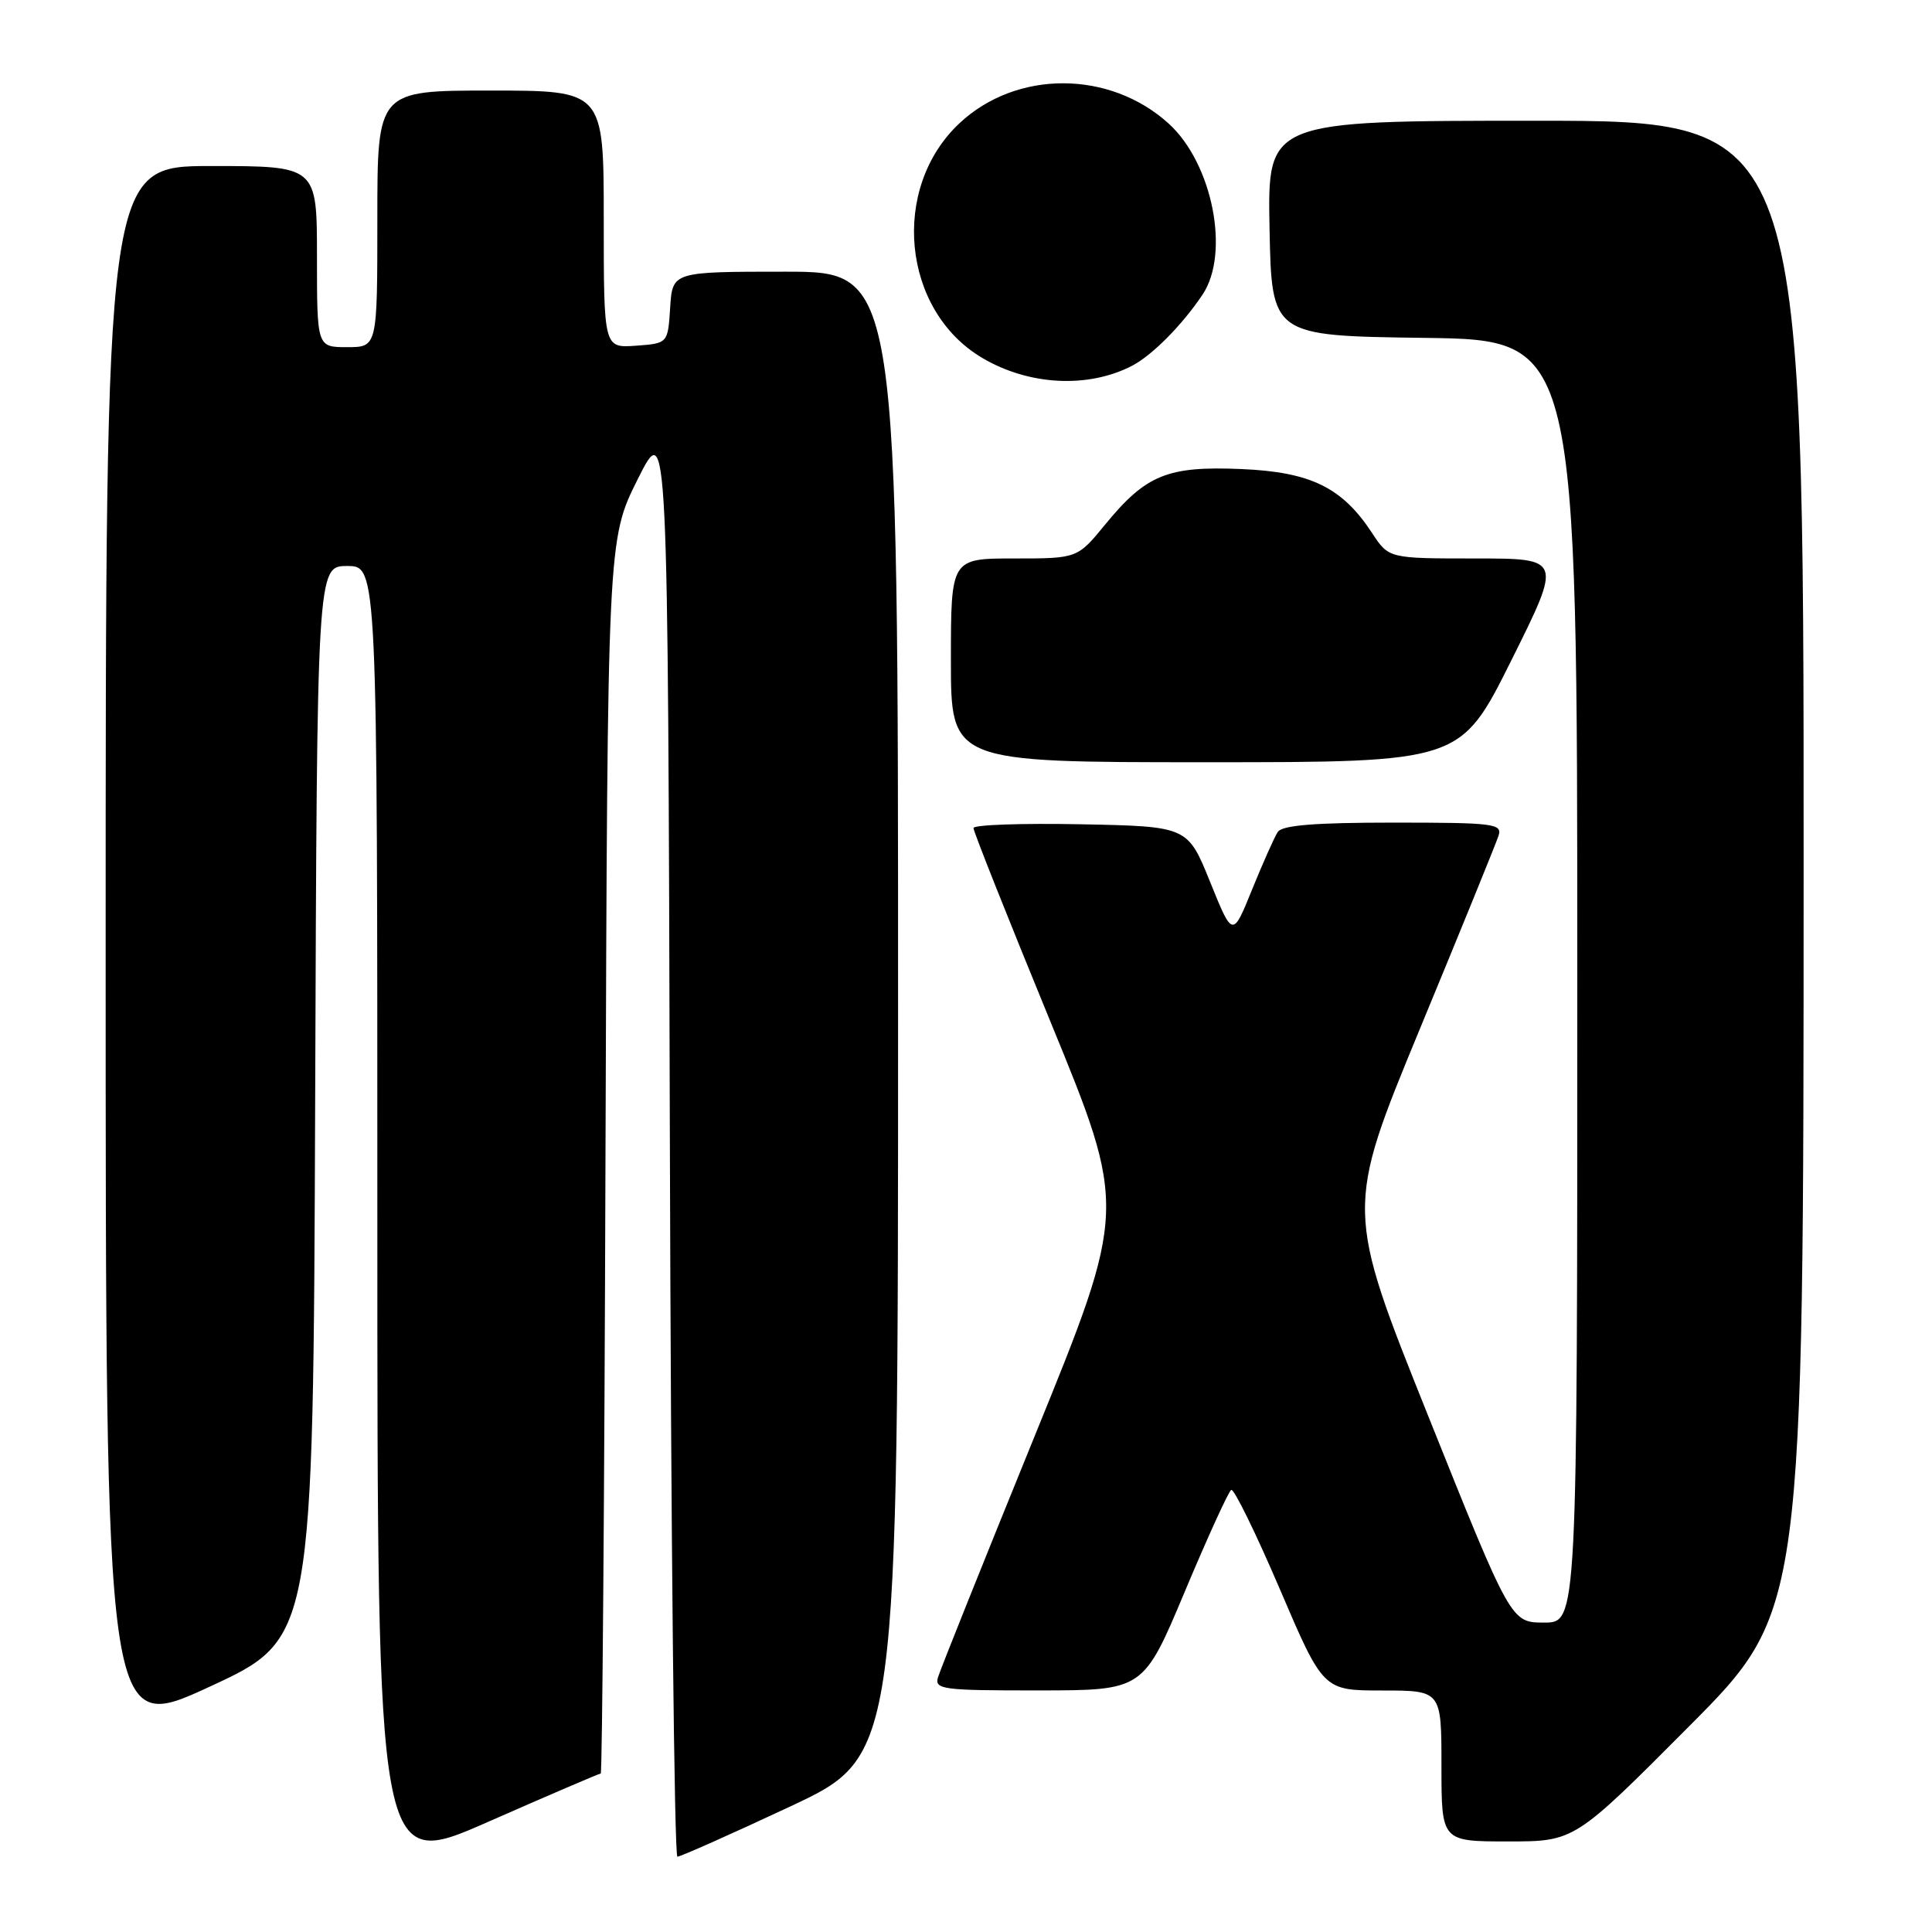 <?xml version="1.0" encoding="UTF-8" standalone="no"?>
<!DOCTYPE svg PUBLIC "-//W3C//DTD SVG 1.1//EN" "http://www.w3.org/Graphics/SVG/1.1/DTD/svg11.dtd" >
<svg xmlns="http://www.w3.org/2000/svg" xmlns:xlink="http://www.w3.org/1999/xlink" version="1.1" viewBox="0 0 256 256">
 <g >
 <path fill="currentColor"
d=" M 79.60 235.00 C 79.80 235.00 80.09 198.21 80.23 153.25 C 80.50 71.50 80.50 71.50 84.50 63.50 C 88.50 55.50 88.50 55.50 88.76 150.75 C 88.90 203.14 89.35 246.01 89.76 246.02 C 90.16 246.02 96.91 243.02 104.75 239.35 C 119.00 232.66 119.00 232.66 119.00 134.33 C 119.00 36.00 119.00 36.00 104.05 36.00 C 89.11 36.00 89.11 36.00 88.80 40.75 C 88.50 45.50 88.50 45.50 84.25 45.81 C 80.00 46.11 80.00 46.11 80.00 29.06 C 80.00 12.00 80.00 12.00 65.00 12.00 C 50.00 12.00 50.00 12.00 50.00 29.00 C 50.00 46.00 50.00 46.00 46.00 46.00 C 42.00 46.00 42.00 46.00 42.00 34.00 C 42.00 22.00 42.00 22.00 28.00 22.00 C 14.00 22.00 14.00 22.00 14.00 125.93 C 14.00 229.86 14.00 229.86 27.75 223.51 C 41.50 217.16 41.50 217.16 41.76 146.08 C 42.01 75.00 42.01 75.00 46.01 75.00 C 50.00 75.00 50.00 75.00 50.00 161.43 C 50.00 247.86 50.00 247.86 64.62 241.43 C 72.66 237.89 79.41 235.00 79.60 235.00 Z  M 223.81 228.75 C 238.98 213.50 238.98 213.50 238.99 114.75 C 239.00 16.00 239.00 16.00 203.47 16.00 C 167.95 16.00 167.95 16.00 168.22 30.25 C 168.50 44.50 168.50 44.50 188.75 44.77 C 209.00 45.04 209.00 45.04 209.00 130.02 C 209.00 215.00 209.00 215.00 204.61 215.00 C 200.21 215.00 200.21 215.00 189.24 187.61 C 178.27 160.23 178.27 160.23 188.13 136.36 C 193.56 123.24 198.25 111.71 198.56 110.75 C 199.09 109.14 197.99 109.00 184.63 109.00 C 174.19 109.00 169.89 109.35 169.31 110.24 C 168.86 110.92 167.34 114.35 165.91 117.86 C 163.33 124.24 163.33 124.24 160.35 116.87 C 157.37 109.50 157.37 109.50 143.19 109.22 C 135.38 109.07 129.00 109.29 128.99 109.72 C 128.98 110.15 133.56 121.67 139.17 135.33 C 149.36 160.16 149.36 160.16 137.08 190.33 C 130.33 206.92 124.57 221.29 124.29 222.25 C 123.81 223.86 124.89 224.00 137.63 223.99 C 151.50 223.98 151.50 223.98 156.99 210.90 C 160.01 203.70 162.78 197.64 163.14 197.42 C 163.49 197.19 166.38 203.09 169.56 210.51 C 175.33 224.00 175.33 224.00 183.16 224.00 C 191.00 224.00 191.00 224.00 191.00 234.00 C 191.00 244.00 191.00 244.00 199.82 244.00 C 208.63 244.00 208.63 244.00 223.81 228.75 Z  M 200.26 87.50 C 206.99 74.00 206.99 74.00 195.50 74.00 C 184.02 74.00 184.02 74.00 181.81 70.63 C 177.84 64.58 173.68 62.54 164.46 62.15 C 154.70 61.74 151.86 62.90 146.46 69.48 C 142.76 74.00 142.76 74.00 134.38 74.00 C 126.00 74.00 126.00 74.00 126.00 87.50 C 126.00 101.00 126.00 101.00 159.77 101.00 C 193.53 101.00 193.53 101.00 200.26 87.50 Z  M 150.00 48.47 C 152.66 47.09 156.64 43.08 159.35 39.03 C 163.02 33.53 160.66 21.65 154.85 16.37 C 147.05 9.29 134.72 9.25 127.17 16.30 C 117.94 24.90 119.50 41.14 130.16 47.43 C 136.33 51.08 144.16 51.49 150.00 48.47 Z "/>
</g>
</svg>
